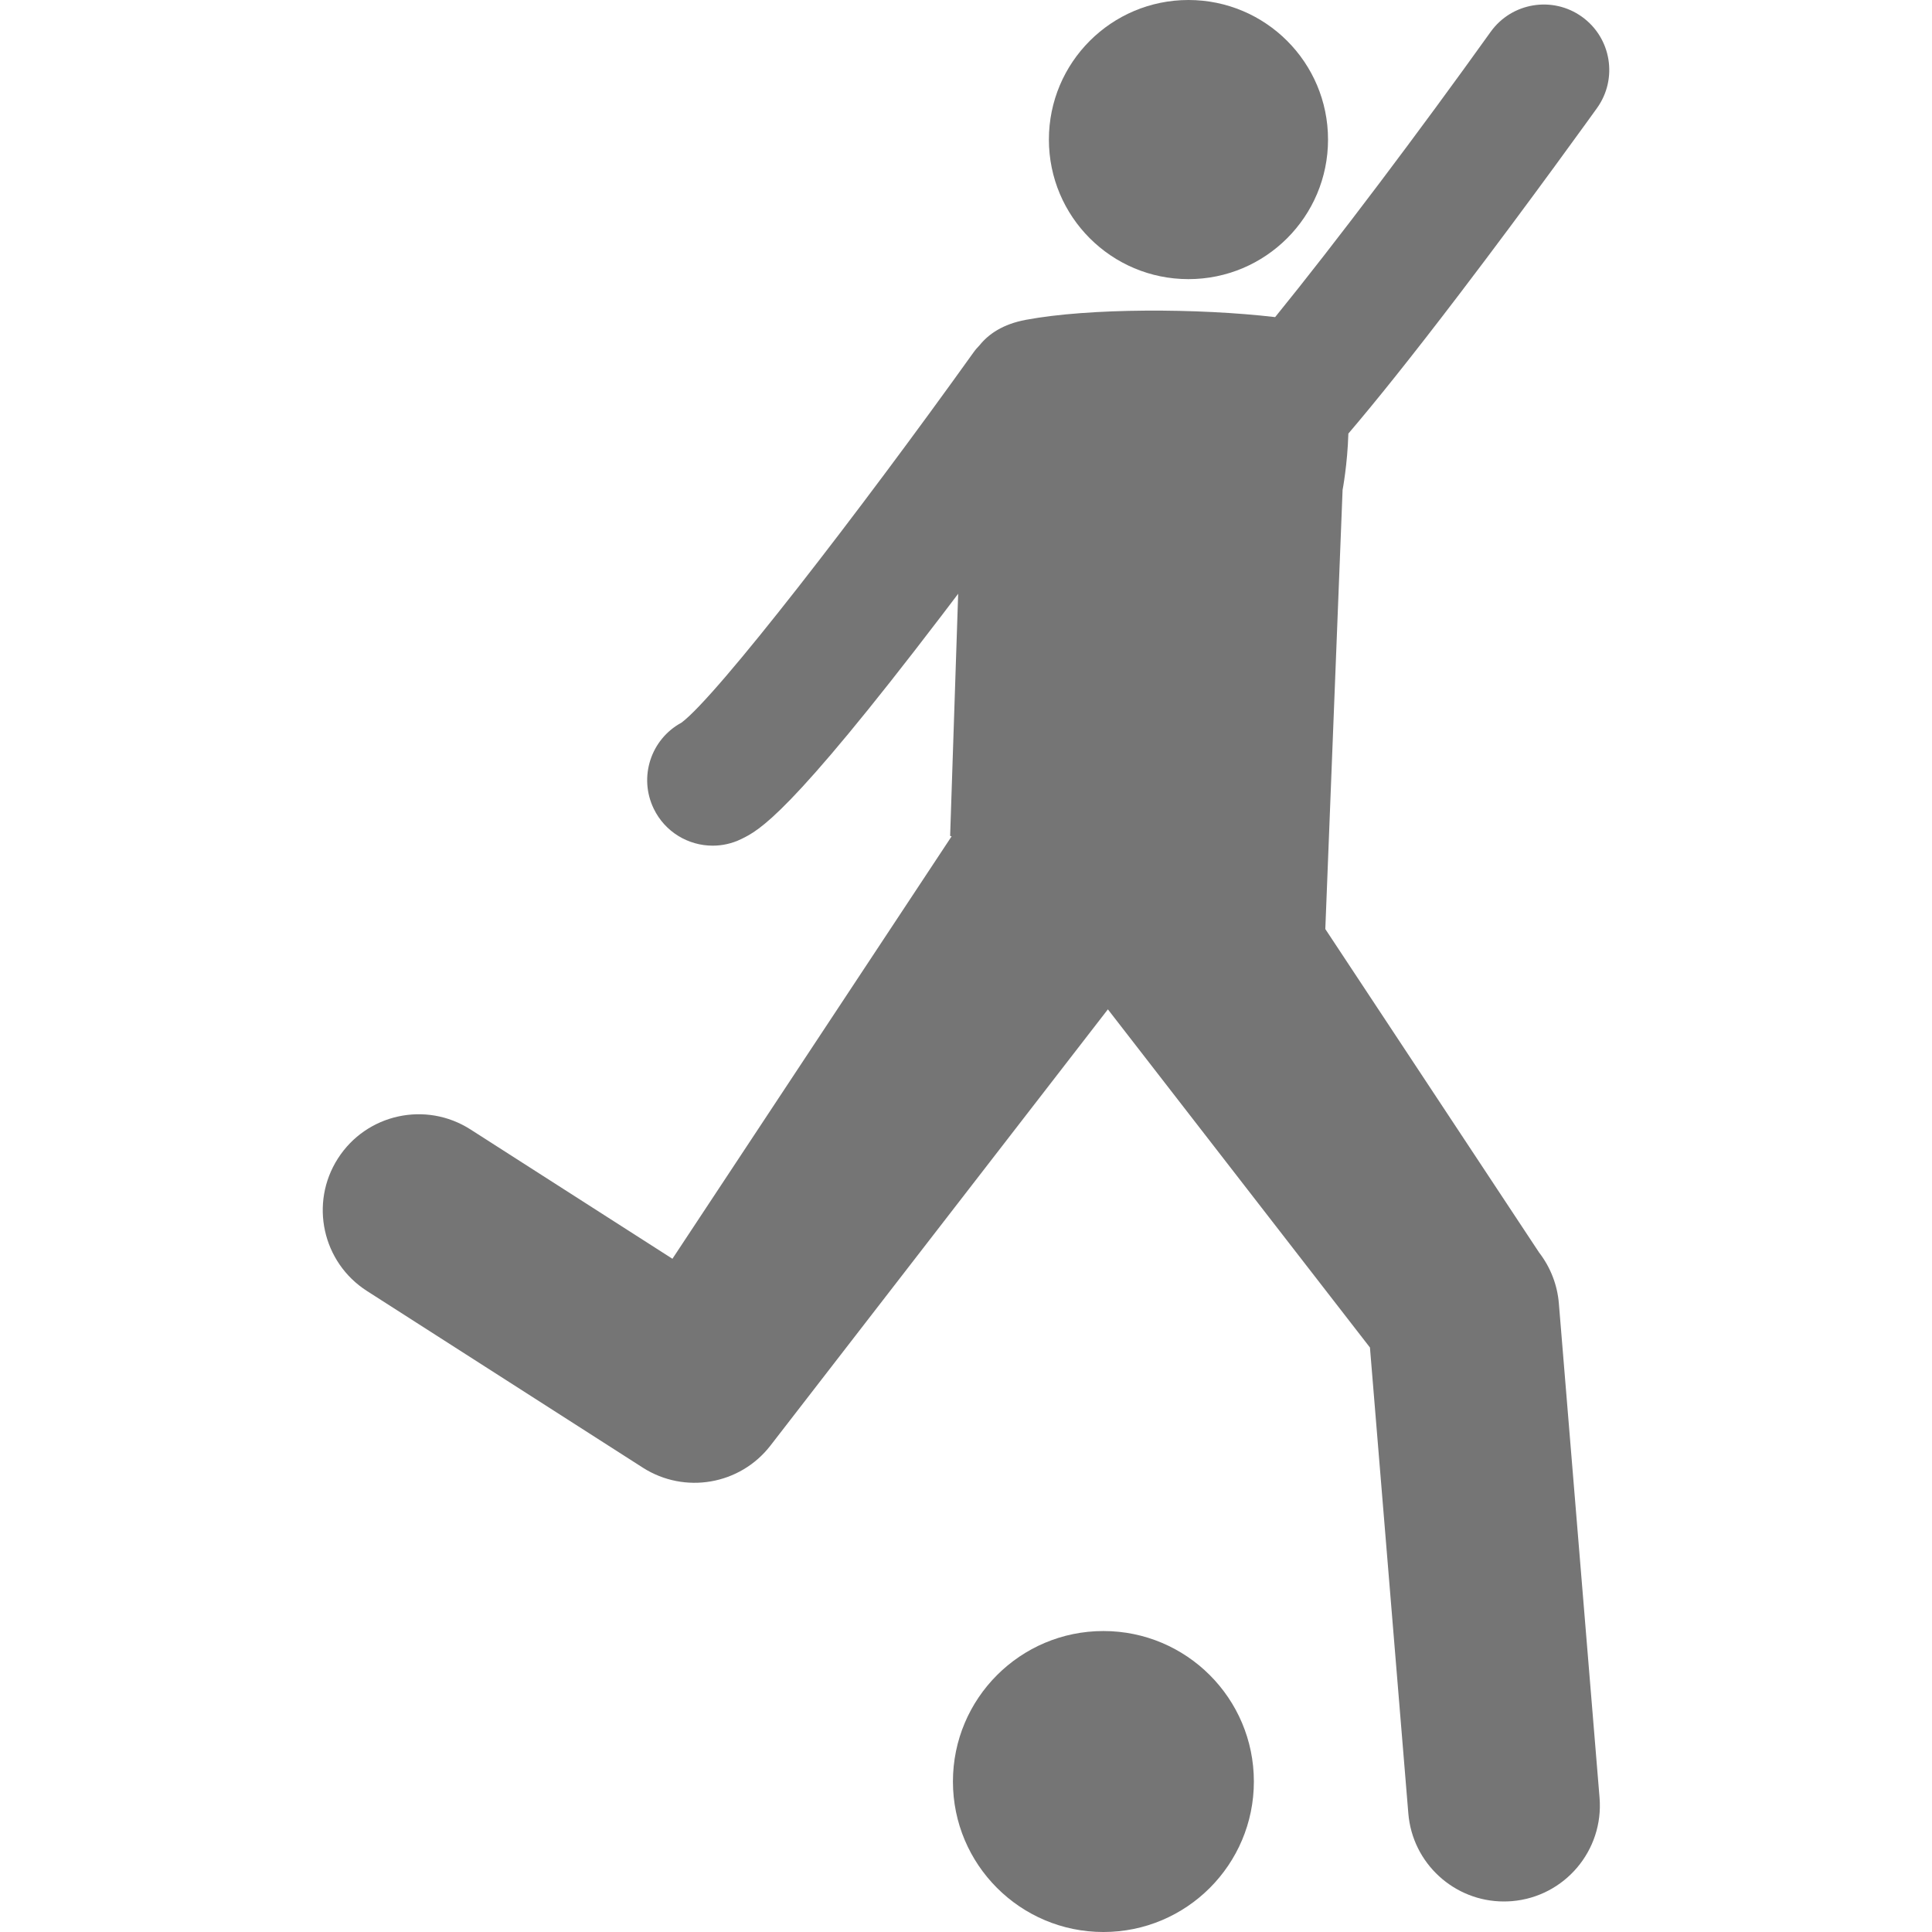 <?xml version="1.0" encoding="iso-8859-1"?>
<!-- Generator: Adobe Illustrator 16.0.0, SVG Export Plug-In . SVG Version: 6.00 Build 0)  -->
<!DOCTYPE svg PUBLIC "-//W3C//DTD SVG 1.1//EN" "http://www.w3.org/Graphics/SVG/1.1/DTD/svg11.dtd">
<svg version="1.1" id="Capa_1" xmlns="http://www.w3.org/2000/svg" xmlns:xlink="http://www.w3.org/1999/xlink" x="0px" y="0px"
	 width="323.788px" height="323.788px" viewBox="0 0 323.788 323.788" style="enable-background:new 0 0 323.788 323.788;fill:rgba(0, 0, 0, 0.54)"
	 xml:space="preserve">
<g>
	<g>
		<path d="M199.177,0c12.914,0,23.39,10.47,23.39,23.39c0,12.917-10.476,23.39-23.39,23.39c-12.92,0-23.39-10.473-23.39-23.39
			C175.787,10.47,186.257,0,199.177,0z"/>
		<path d="M78.842,189.281c-7.482-4.79-17.424-2.61-22.211,4.872c-4.79,7.473-2.61,17.425,4.873,22.209l46.23,29.608
			c7.017,4.484,16.296,2.88,21.391-3.707l56.547-73.104l43.921,56.674l6.432,78.081c0.688,8.399,7.726,14.758,16.006,14.758
			c0.439,0,0.891-0.021,1.336-0.052c8.849-0.73,15.436-8.492,14.705-17.347l-6.819-82.829c-0.254-3.107-1.408-6.068-3.313-8.533
			l-35.828-54.21l2.895-73.589c0,0,0.813-4.236,0.969-9.448c4.552-5.333,10.543-12.79,18.543-23.289
			c11.987-15.726,23.017-31.115,23.131-31.268c3.525-4.927,2.392-11.772-2.532-15.299c-4.92-3.524-11.771-2.39-15.297,2.53
			c-11.992,16.756-25.952,35.294-36.117,47.807c-12.914-1.504-31.115-1.543-41.808,0.461c-3.807,0.717-6.204,2.361-7.726,4.254
			c-0.365,0.381-0.72,0.779-1.033,1.225c-19.04,26.598-43.041,57.7-48.941,62.036c-5.129,2.781-7.205,9.132-4.624,14.435
			c1.897,3.901,5.802,6.172,9.867,6.172c1.613,0,3.247-0.354,4.79-1.108c2.98-1.453,7.974-3.881,33.611-37.498
			c0.922-1.211,1.836-2.413,2.742-3.611l-1.347,40.588l0.249,0.065l-46.79,70.798L78.842,189.281z"/>
		<path d="M184.921,273.348c13.93,0,25.218,11.294,25.218,25.223c0,13.924-11.288,25.218-25.218,25.218
			c-13.924,0-25.217-11.294-25.217-25.218C159.704,284.642,170.997,273.348,184.921,273.348z"/>
	</g>
</g>
<g>
</g>
<g>
</g>
<g>
</g>
<g>
</g>
<g>
</g>
<g>
</g>
<g>
</g>
<g>
</g>
<g>
</g>
<g>
</g>
<g>
</g>
<g>
</g>
<g>
</g>
<g>
</g>
<g>
</g>
</svg>
